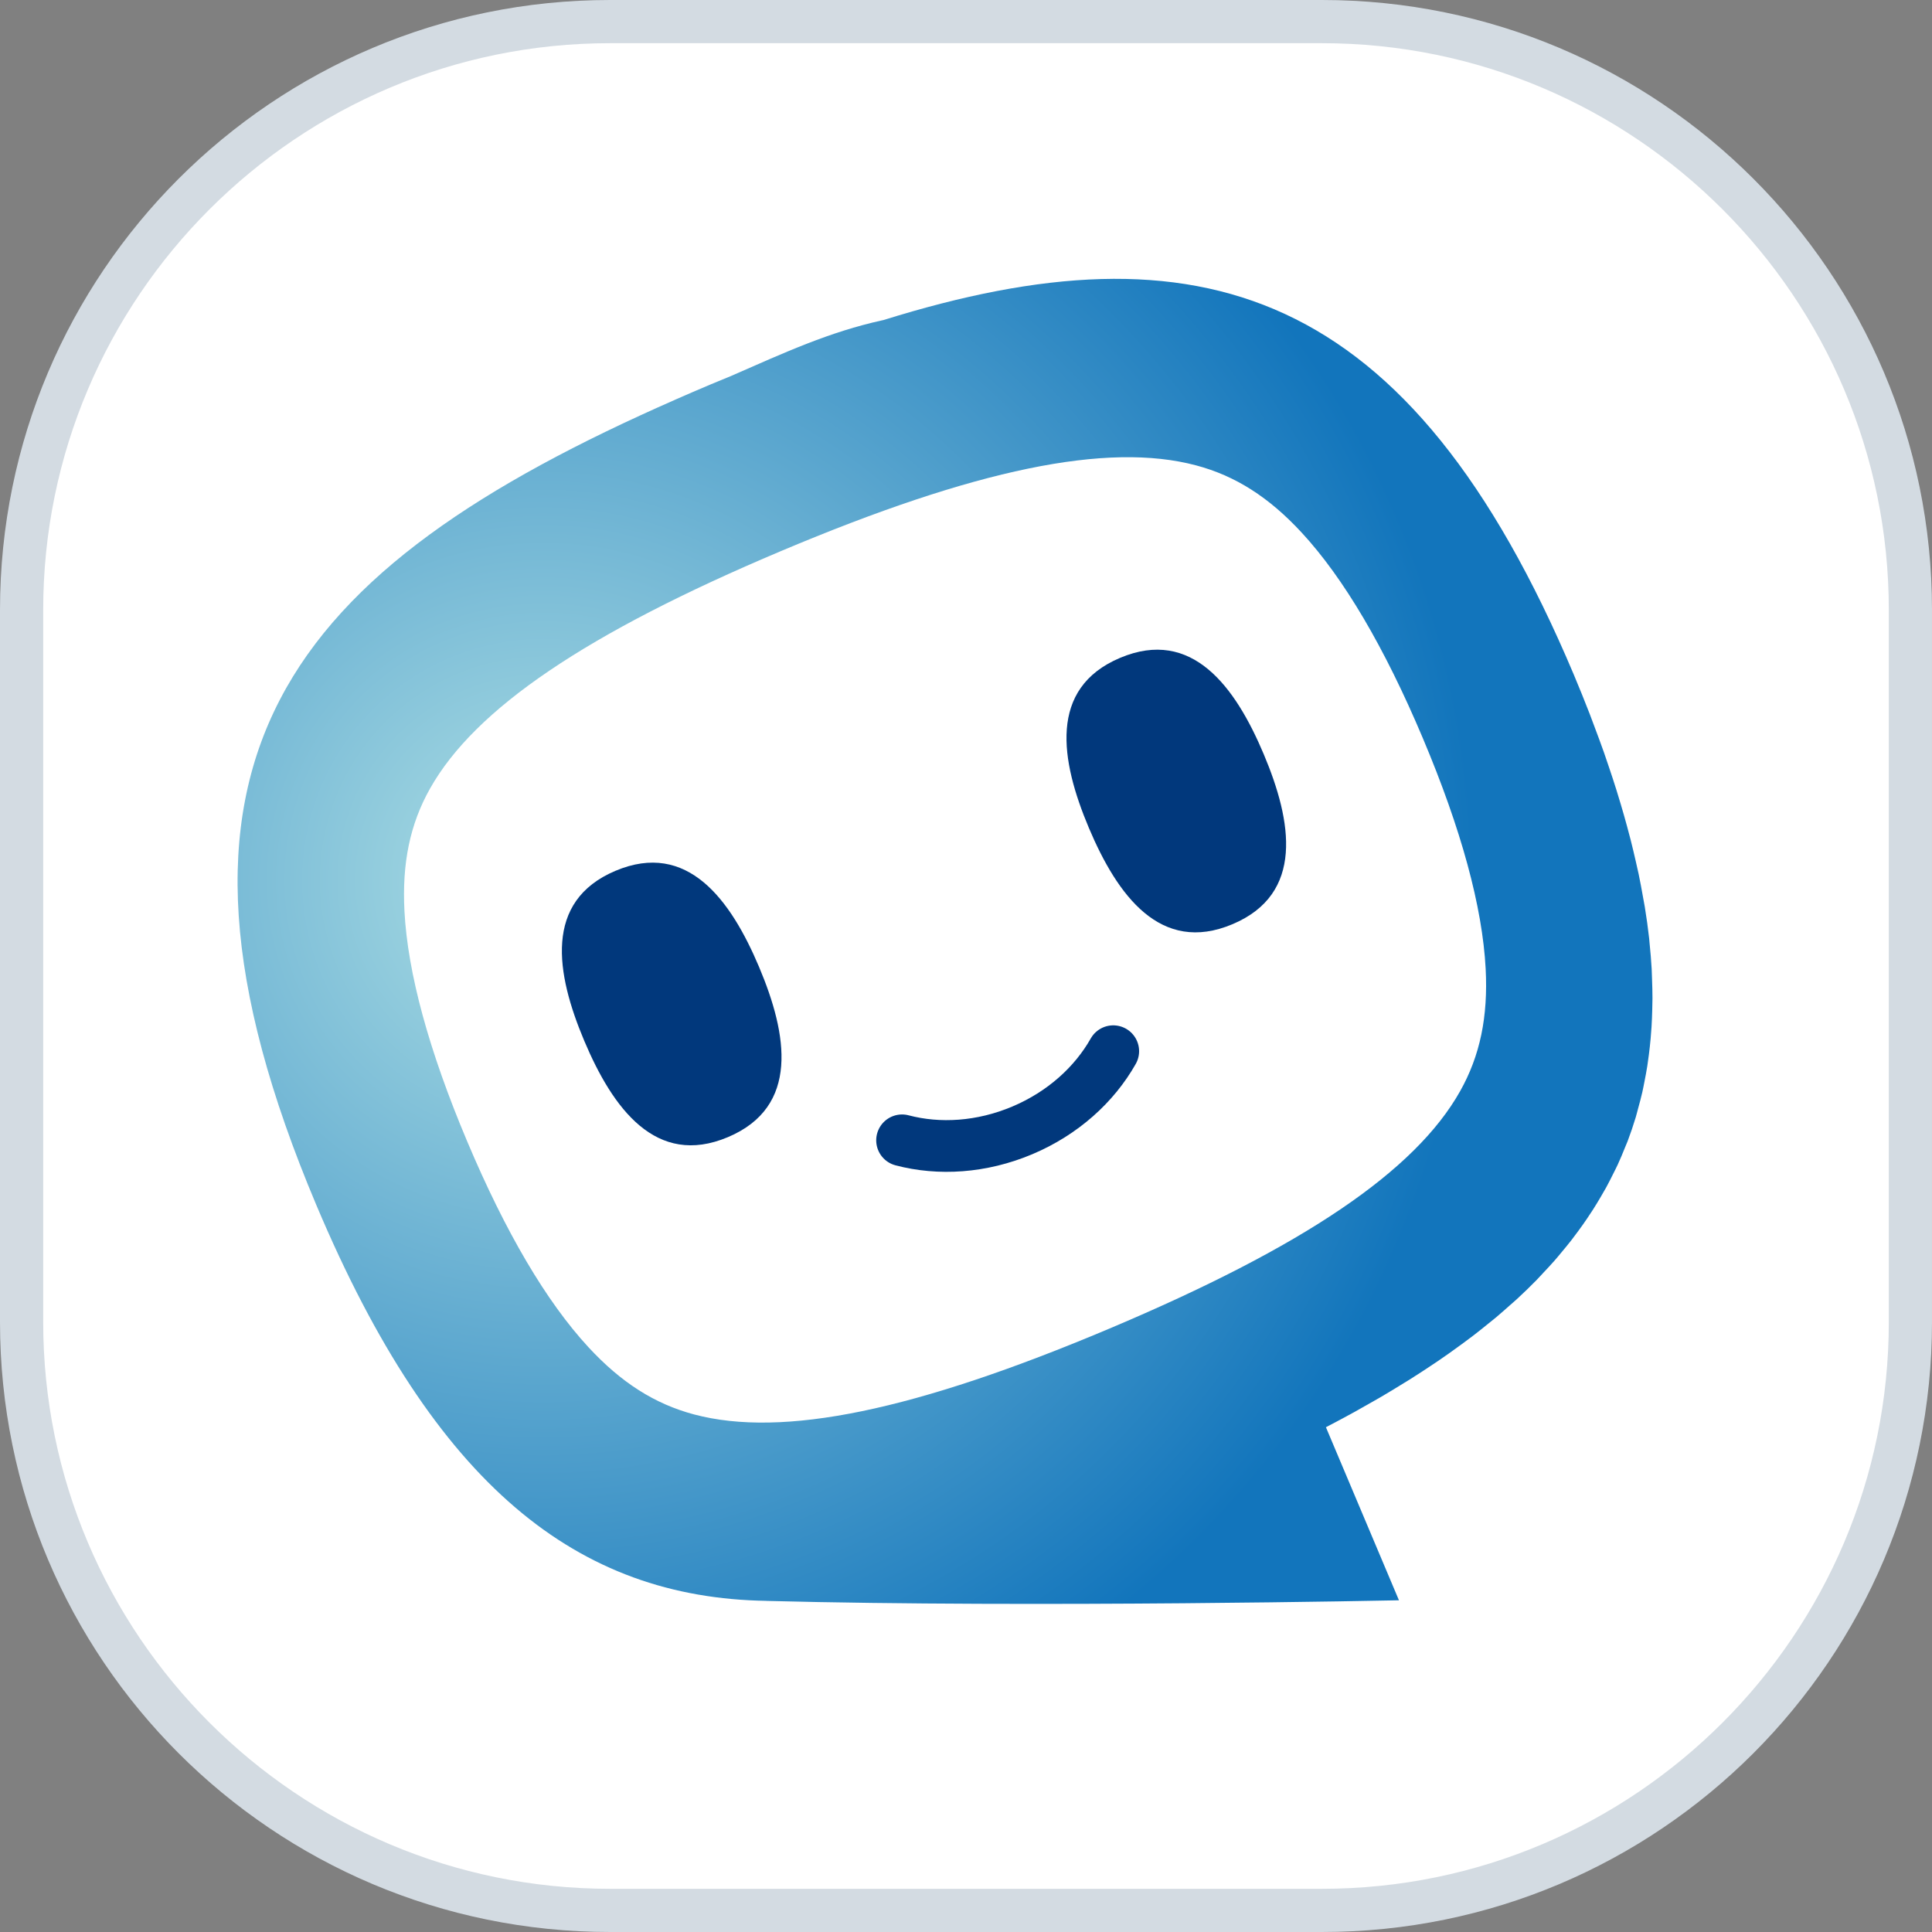 <?xml version="1.0" encoding="UTF-8"?>
<svg id="Layer_1" xmlns="http://www.w3.org/2000/svg" width="134.195" height="134.195" version="1.1" xmlns:xlink="http://www.w3.org/1999/xlink" viewBox="0 0 134.195 134.195">
  <rect x="0" y="0" width="134.195" height="134.195" fill="#808080" stroke="none"/>
  <!-- Generator: Adobe Illustrator 29.7.1, SVG Export Plug-In . SVG Version: 2.1.1 Build 8)  -->
  <defs>
    <style>
      .st0 {
        fill: #fff;
      }

      .st1 {
        fill: url(#radial-gradient);
      }

      .st2 {
        fill: none;
        stroke: #01387c;
        stroke-linecap: round;
        stroke-miterlimit: 10;
        stroke-width: 3.591px;
      }

      .st3 {
        fill: #d3dbe2;
      }

      .st4 {
        fill: #01387c;
      }
    </style>
    <radialGradient id="radial-gradient" cx="37.755" cy="61.139" fx="37.755" fy="61.139" r="64.612" gradientUnits="userSpaceOnUse">
      <stop offset="0" stop-color="#aedfe4"/>
      <stop offset="1" stop-color="#1275bc"/>
    </radialGradient>
  </defs>
  <g>
    <path class="st0" d="M42.373,1.5h49.449c22.558,0,40.873,18.314,40.873,40.873v49.449c0,22.558-18.315,40.873-40.873,40.873h-49.45c-22.558,0-40.872-18.314-40.872-40.872v-49.449C1.5,19.815,19.814,1.5,42.373,1.5Z"/>
    <path class="st3" d="M91.822,3c21.71,0,39.373,17.663,39.373,39.373v49.449c0,21.71-17.663,39.373-39.373,39.373h-49.449c-21.71,0-39.373-17.663-39.373-39.373v-49.449C3,20.663,20.663,3,42.373,3h49.449M91.822,0h-49.449C18.971,0,0,18.971,0,42.373v49.449C0,115.224,18.971,134.195,42.373,134.195h49.449c23.402,0,42.373-18.971,42.373-42.373v-49.449C134.195,18.971,115.224,0,91.822,0h0Z"/>
  </g>
  <g>
    <path class="st1" d="M107.153,88.455c.281-.297.56-.594.826-.897.17-.194.33-.391.494-.588.23-.275.458-.551.676-.831.162-.209.318-.421.474-.632.203-.276.402-.555.593-.836.148-.217.292-.435.433-.655.184-.288.36-.58.532-.873.129-.219.258-.438.38-.66.172-.313.332-.632.49-.951.104-.209.213-.417.311-.629.182-.394.348-.796.51-1.2.058-.145.124-.285.179-.431.207-.546.395-1.102.566-1.667.057-.188.102-.381.154-.571.108-.39.214-.782.305-1.181.054-.237.098-.479.146-.72.072-.363.142-.729.2-1.1.04-.258.074-.519.108-.781.047-.368.088-.739.122-1.114.024-.267.045-.536.062-.808.024-.387.039-.78.049-1.175.007-.268.015-.535.016-.807.001-.431-.013-.87-.029-1.311-.009-.245-.012-.486-.026-.735-.033-.59-.085-1.19-.147-1.798-.011-.108-.016-.212-.028-.321-.079-.716-.182-1.446-.302-2.188-.038-.236-.088-.48-.131-.72-.091-.516-.187-1.034-.297-1.563-.062-.297-.134-.601-.203-.902-.111-.486-.226-.975-.352-1.472-.082-.323-.171-.65-.26-.978-.134-.493-.276-.992-.426-1.495-.1-.336-.202-.673-.308-1.013-.163-.521-.338-1.05-.518-1.582-.112-.332-.222-.662-.34-.999-.207-.588-.431-1.188-.658-1.79-.11-.292-.213-.579-.328-.875-.351-.903-.719-1.818-1.113-2.753-11.438-27.104-26.048-31.459-47.951-24.622-.022.005-.045.009-.067.014-3.677.806-6.767,2.228-10.514,3.869-.472.195-.939.384-1.417.585-.842.355-1.668.711-2.481,1.069.017-.007.032-.013.049-.02-27.009,11.861-37.982,25.093-24.956,55.961,8.254,19.559,18.158,27.273,31.262,27.485l-.004.003c18.744.491,43.936-.043,43.936-.043l-5.072-12.019c.004-.003.009-.006.013-.008.665-.346,1.316-.694,1.954-1.045.254-.14.496-.282.746-.422.425-.239.85-.478,1.262-.72.289-.169.567-.341.85-.512.359-.217.718-.435,1.067-.655.286-.18.565-.362.844-.543.332-.216.66-.433.983-.652.272-.185.541-.371.806-.558.315-.222.625-.446.93-.671.254-.187.508-.375.756-.564.307-.235.605-.473.901-.712.228-.183.459-.365.68-.55.329-.275.643-.555.958-.835.172-.153.353-.304.521-.46.463-.427.91-.859,1.34-1.298.154-.157.296-.318.446-.476Z"/>
    <path class="st0" d="M77.039,92.291c13.509-5.7,21.256-10.944,24.38-16.5,1.385-2.463,1.948-5.168,1.773-8.511-.226-4.295-1.693-9.678-4.361-16.001s-5.501-11.13-8.42-14.287c-2.272-2.458-4.603-3.942-7.334-4.668-6.161-1.639-15.322.253-28.831,5.953-13.509,5.7-21.255,10.944-24.38,16.501-1.385,2.463-1.948,5.168-1.773,8.511.226,4.295,1.693,9.678,4.361,16,2.668,6.323,5.501,11.13,8.42,14.288,2.273,2.458,4.603,3.941,7.334,4.668,6.161,1.639,15.322-.253,28.831-5.954Z"/>
  </g>
  <path class="st2" d="M77.325,73.015c-1.306,2.312-3.494,4.309-6.319,5.501s-5.782,1.367-8.35.689"/>
  <g>
    <path class="st4" d="M42.752,60.485c-5.002,2.111-4.143,7.134-2.169,11.812,1.974,4.679,4.974,8.798,9.976,6.688,5.002-2.111,4.143-7.134,2.169-11.812s-4.974-8.798-9.976-6.688Z"/>
    <path class="st4" d="M77.801,45.694c-5.002,2.111-4.143,7.134-2.169,11.812s4.974,8.798,9.976,6.688,4.143-7.134,2.169-11.812-4.974-8.798-9.976-6.688Z"/>
  </g>
</svg>